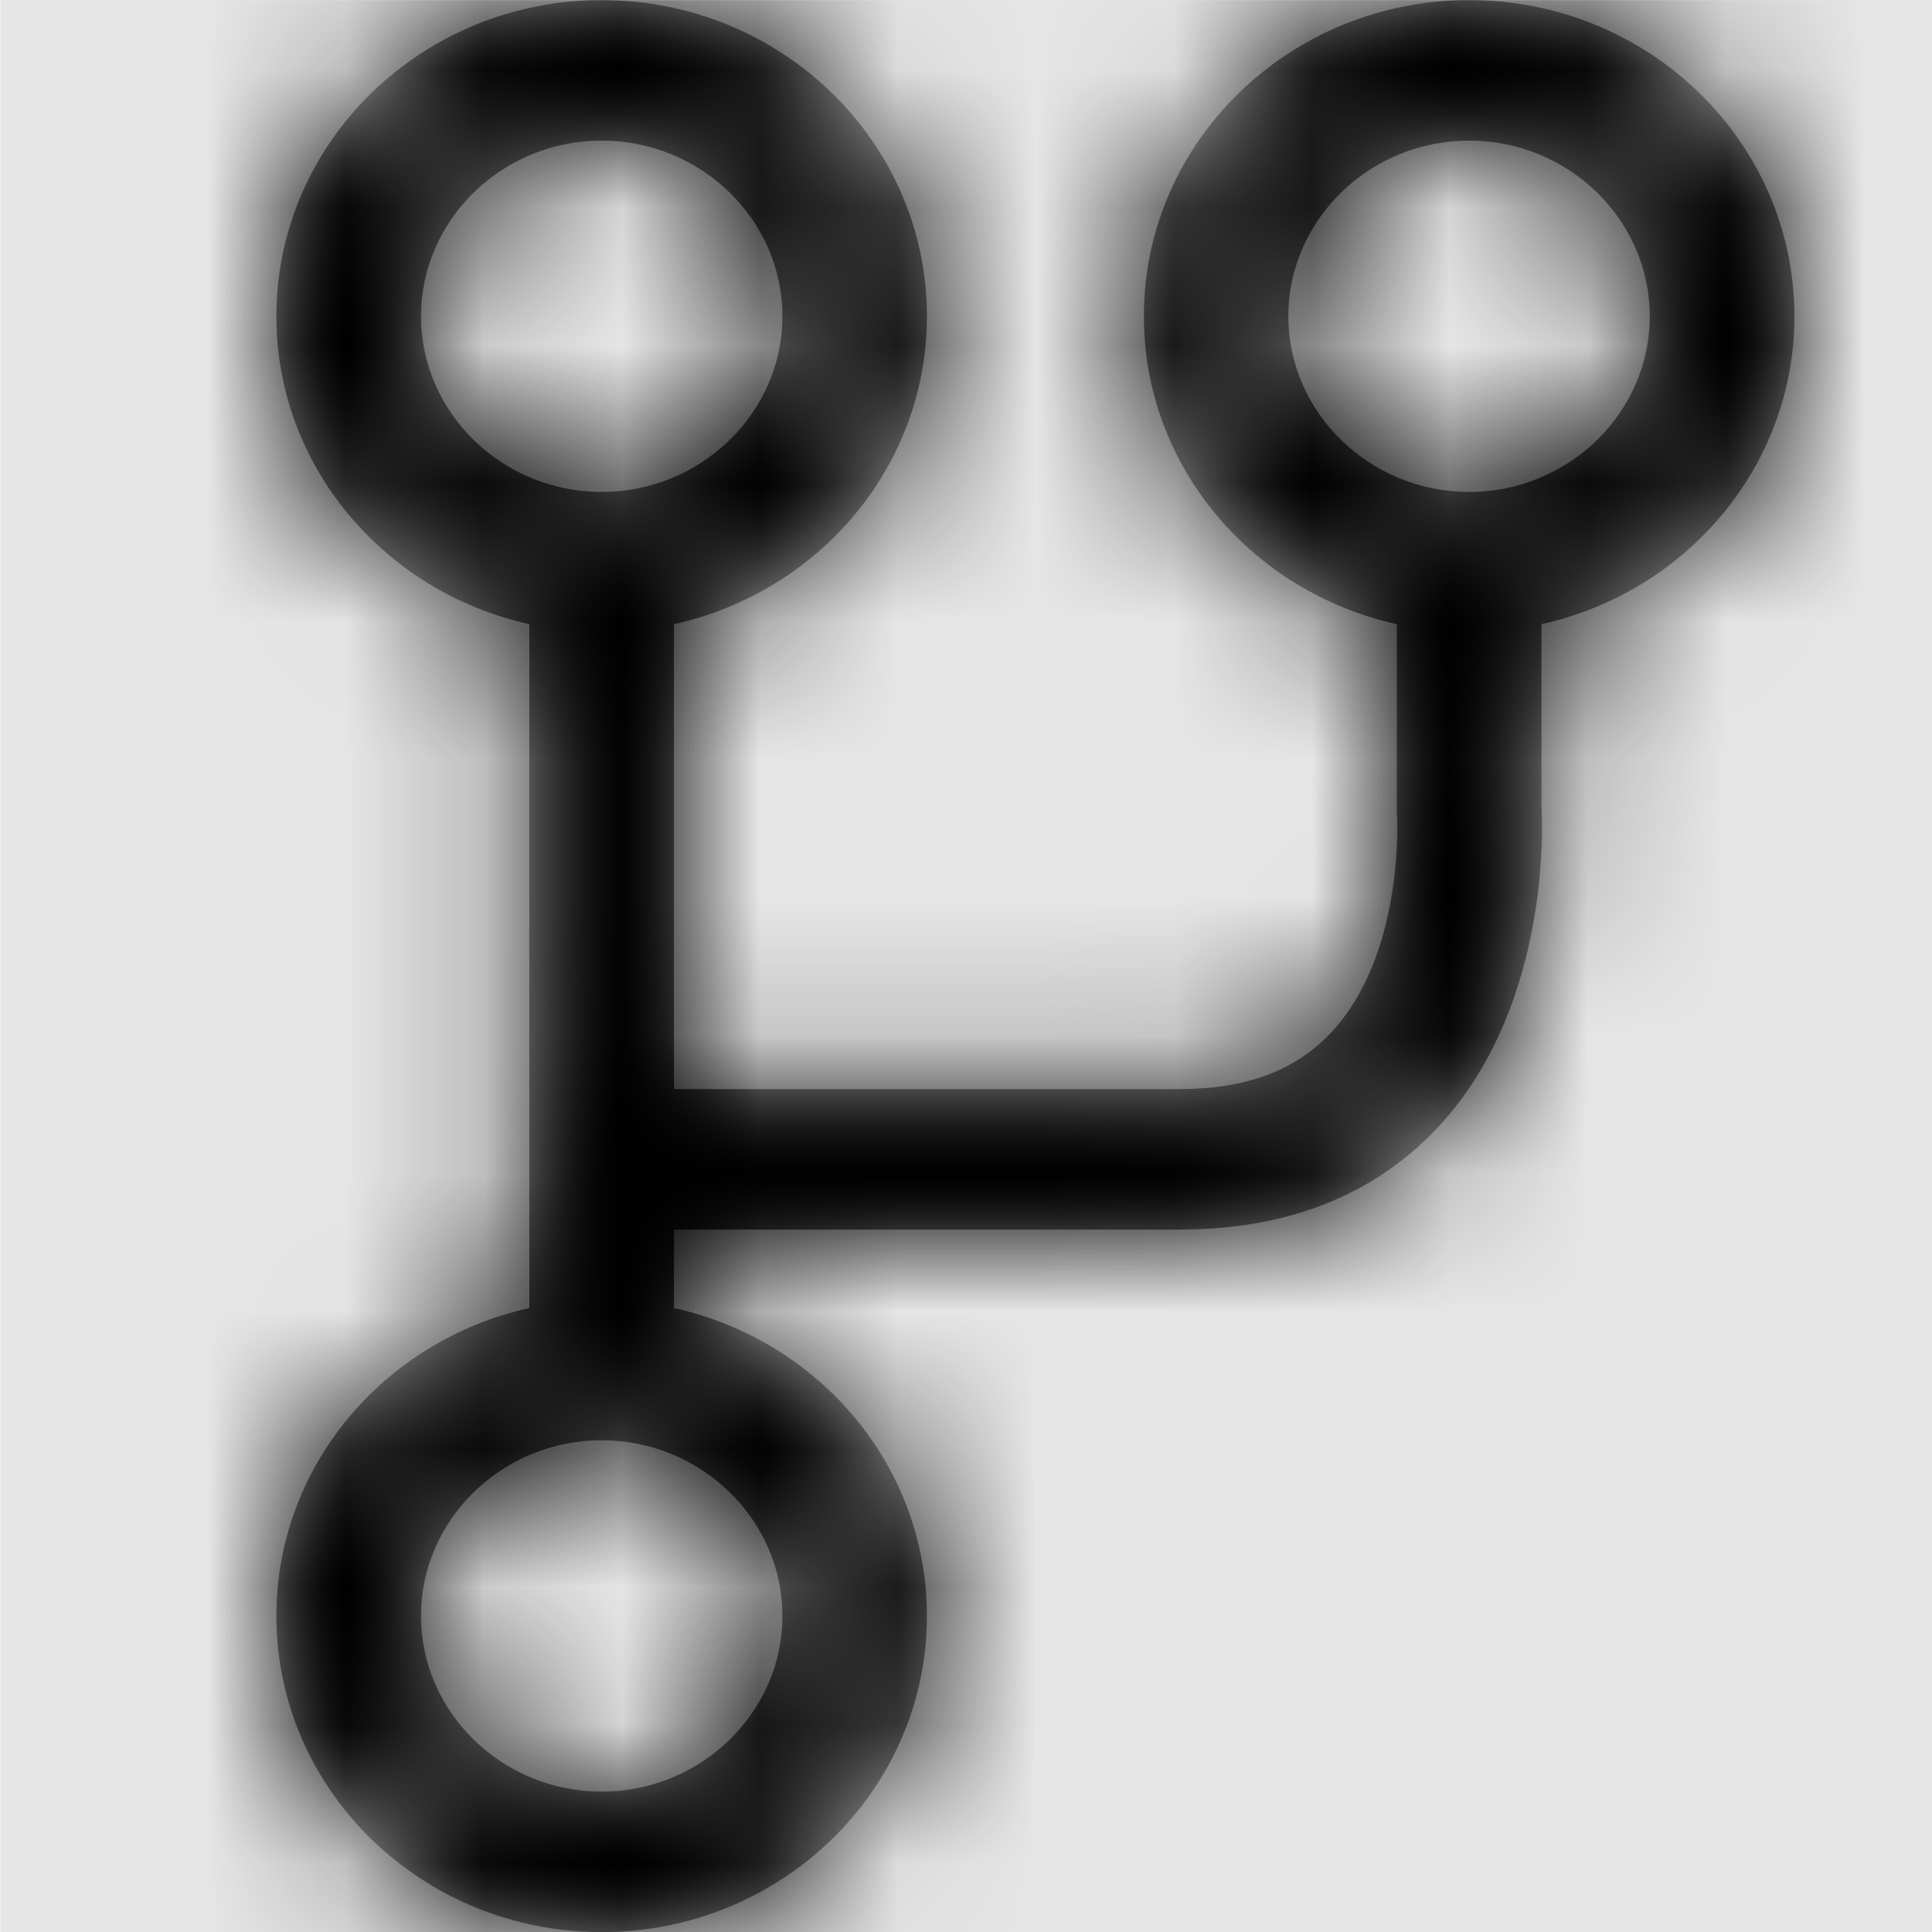 <svg width="1000" height="1000" viewBox="0 0 1000 1000" version="1.1" xmlns="http://www.w3.org/2000/svg" xmlns:xlink="http://www.w3.org/1999/xlink">
<title>tfvc-branch</title>
<desc>Created using Figma</desc>
<g id="Canvas" transform="matrix(71.429 0 0 71.429 -35214.3 -16142.9)">
<rect x="493" y="226" width="14" height="14" fill="#E5E5E5"/>
<g id="tfvc-branch">
<mask id="mask0_outline" mask-type="alpha">
<g id="Mask">
<use xlink:href="#path0_fill" transform="translate(495 226)" fill="#FFFFFF"/>
</g>
</mask>
<g id="Mask" mask="url(#mask0_outline)">
<use xlink:href="#path0_fill" transform="translate(495 226)"/>
</g>
<g id="&#226;&#134;&#170;&#240;&#159;&#142;&#168;Color" mask="url(#mask0_outline)">
<g id="Rectangle 3">
<use xlink:href="#path1_fill" transform="translate(493 226)"/>
</g>
</g>
</g>
</g>
<defs>
<path id="path0_fill" fill-rule="evenodd" d="M 8.643 0C 9.944 0 11 1.026 11 2.291C 11 3.381 10.214 4.291 9.167 4.522L 9.167 5.839C 9.179 6.03 9.216 7.334 8.397 8.189C 7.939 8.666 7.317 8.909 6.548 8.909L 2.881 8.909L 2.881 9.478C 3.929 9.709 4.714 10.619 4.714 11.709C 4.714 12.974 3.658 14 2.357 14C 1.056 14 0 12.974 0 11.709C 0 10.619 0.786 9.709 1.833 9.478L 1.833 4.522C 0.786 4.291 0 3.381 0 2.291C 0 1.026 1.056 0 2.357 0C 3.658 0 4.714 1.026 4.714 2.291C 4.714 3.381 3.929 4.291 2.881 4.522L 2.881 7.891L 6.548 7.891C 7.022 7.891 7.374 7.76 7.632 7.493C 8.18 6.924 8.123 5.902 8.119 5.89L 8.119 4.522C 7.071 4.291 6.286 3.381 6.286 2.291C 6.286 1.026 7.342 0 8.643 0ZM 2.357 1.018C 1.637 1.018 1.048 1.591 1.048 2.291C 1.048 2.991 1.637 3.564 2.357 3.564C 3.077 3.564 3.667 2.991 3.667 2.291C 3.667 1.591 3.077 1.018 2.357 1.018ZM 3.667 11.709C 3.667 12.409 3.077 12.982 2.357 12.982C 1.637 12.982 1.048 12.409 1.048 11.709C 1.048 11.009 1.637 10.436 2.357 10.436C 3.077 10.436 3.667 11.009 3.667 11.709ZM 8.643 1.018C 7.923 1.018 7.333 1.591 7.333 2.291C 7.333 2.991 7.923 3.564 8.643 3.564C 9.363 3.564 9.952 2.991 9.952 2.291C 9.952 1.591 9.363 1.018 8.643 1.018Z"/>
<path id="path1_fill" fill-rule="evenodd" d="M 0 0L 14 0L 14 14L 0 14L 0 0Z"/>
</defs>
</svg>
